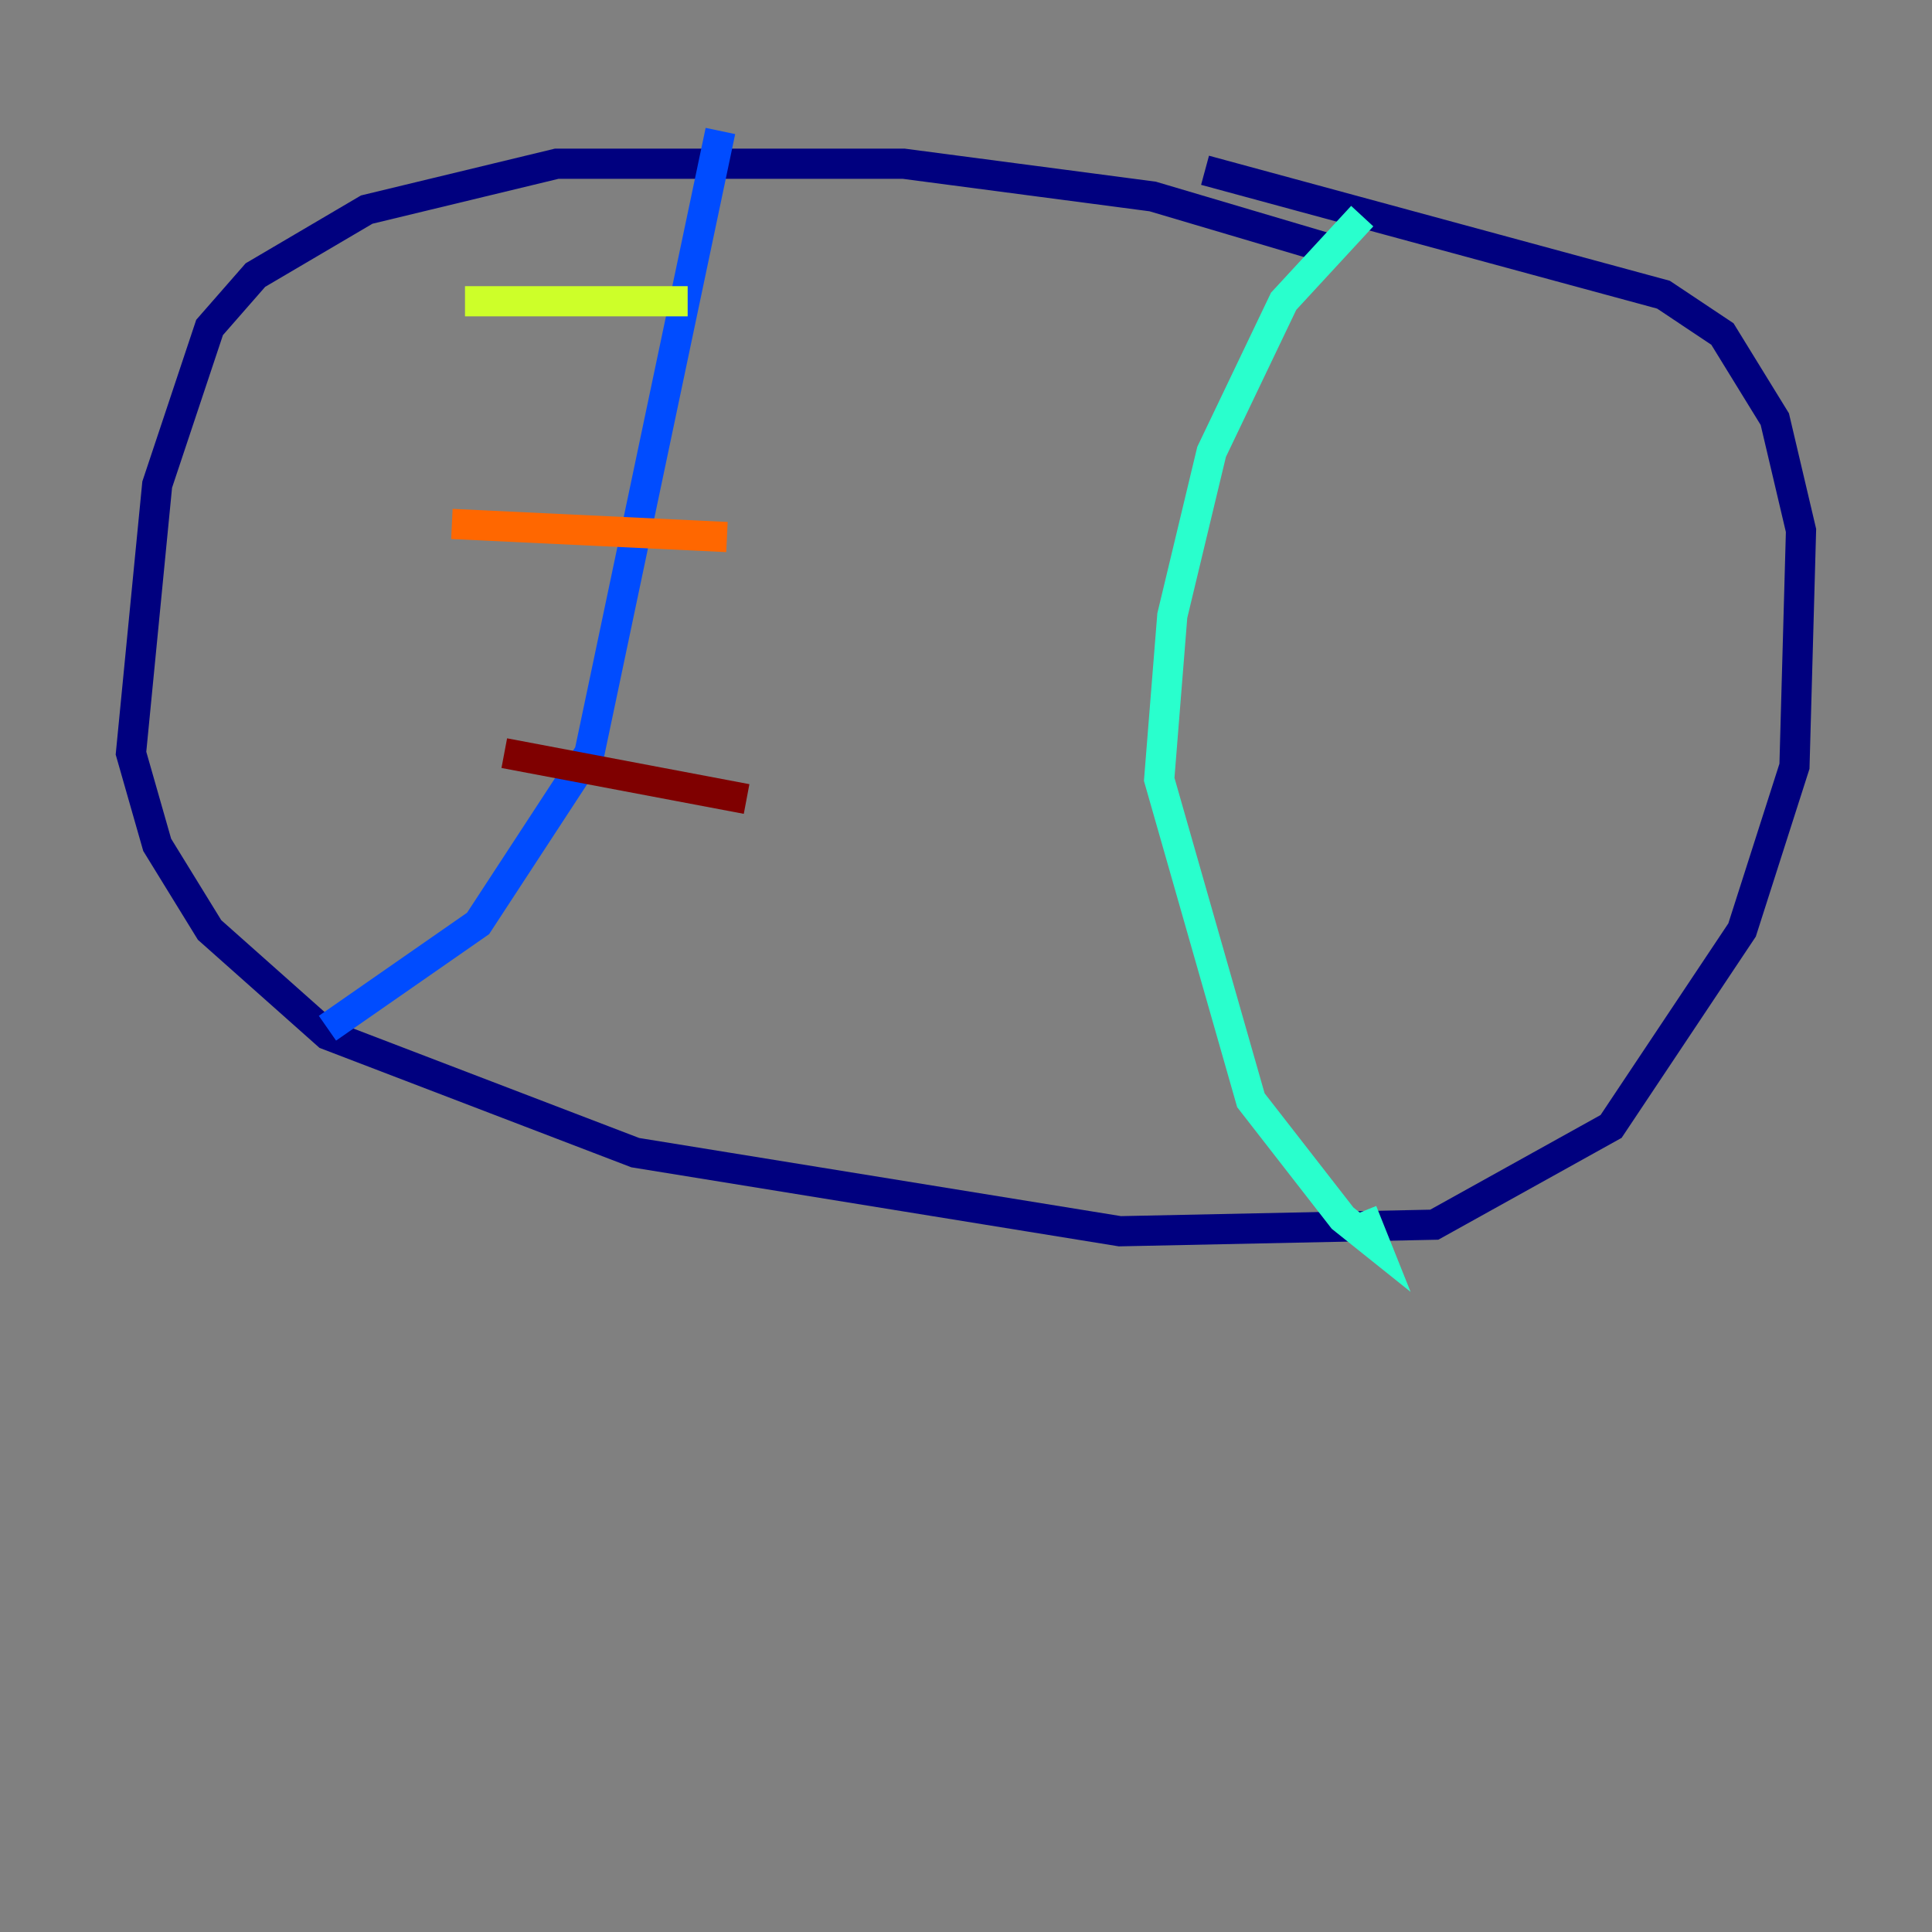 <?xml version="1.0" encoding="utf-8" ?>
<svg baseProfile="tiny" height="128" version="1.2" viewBox="0,0,128,128" width="128" xmlns="http://www.w3.org/2000/svg" xmlns:ev="http://www.w3.org/2001/xml-events" xmlns:xlink="http://www.w3.org/1999/xlink"><rect x="0" y="0" width="128" height="128" fill="#808080" stroke="none"/><defs /><polyline fill="none" points="88.081,16.488 76.366,13.017 59.878,10.848 36.881,10.848 24.298,13.885 16.922,18.224 13.885,21.695 10.414,32.108 8.678,49.898 10.414,55.973 13.885,61.614 21.695,68.556 42.088,76.366 74.197,81.573 95.024,81.139 106.739,74.63 115.417,61.614 118.888,50.766 119.322,35.146 117.586,27.77 114.115,22.129 110.21,19.525 79.837,11.281" stroke="#00007f" stroke-width="2" /><polyline fill="none" points="47.729,8.678 39.051,49.898 31.675,61.18 21.695,68.122" stroke="#004cff" stroke-width="2" /><polyline fill="none" points="90.251,14.319 85.044,19.959 80.271,29.939 77.668,40.786 76.8,51.634 82.875,72.895 88.949,80.705 91.119,82.441 90.251,80.271" stroke="#29ffcd" stroke-width="2" /><polyline fill="none" points="30.807,19.959 45.559,19.959" stroke="#cdff29" stroke-width="2" /><polyline fill="none" points="29.939,34.712 48.163,35.58" stroke="#ff6700" stroke-width="2" /><polyline fill="none" points="33.41,49.898 49.464,52.936" stroke="#7f0000" stroke-width="2" /></svg>